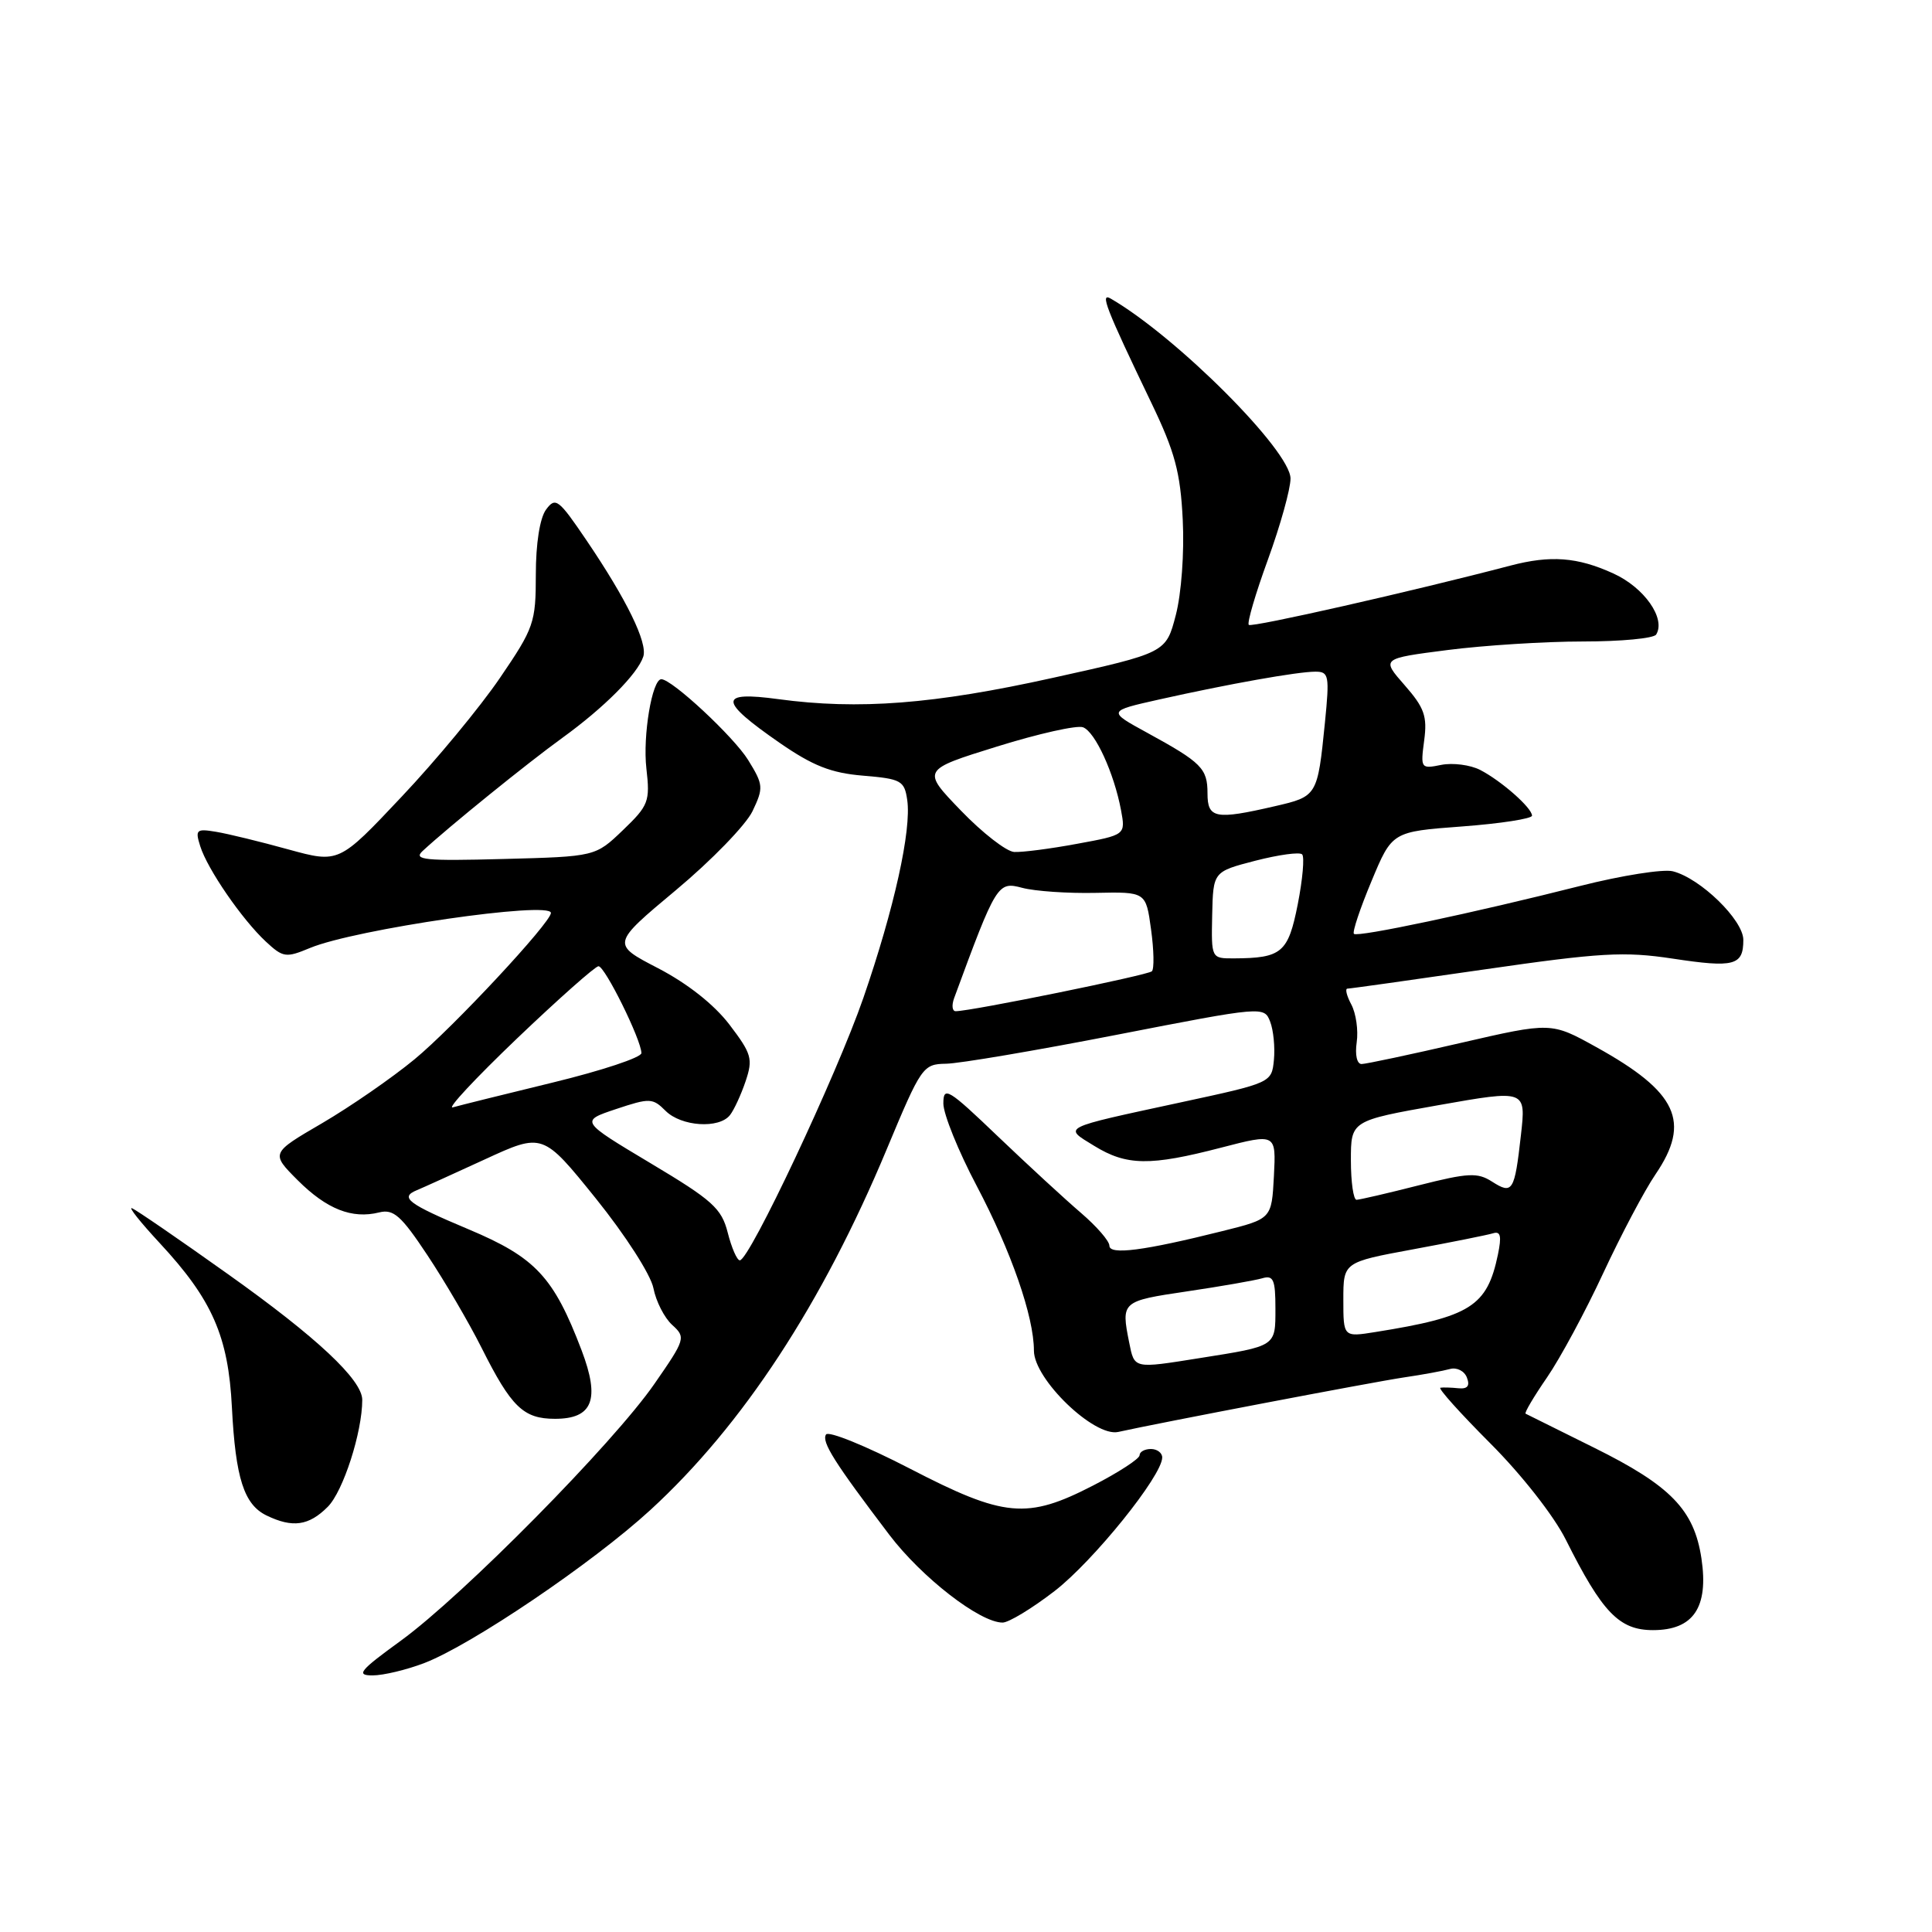 <?xml version="1.0" encoding="UTF-8" standalone="no"?>
<!DOCTYPE svg PUBLIC "-//W3C//DTD SVG 1.1//EN" "http://www.w3.org/Graphics/SVG/1.1/DTD/svg11.dtd" >
<svg xmlns="http://www.w3.org/2000/svg" xmlns:xlink="http://www.w3.org/1999/xlink" version="1.1" viewBox="0 0 256 256">
 <g >
 <path fill="currentColor"
d=" M 56.23 220.36 C 62.53 217.93 78.53 207.10 86.18 200.08 C 98.42 188.85 108.96 172.75 117.51 152.25 C 122.07 141.33 122.29 141.00 125.35 140.95 C 127.08 140.93 137.28 139.20 148.00 137.11 C 167.36 133.34 167.51 133.33 168.30 135.37 C 168.74 136.50 168.96 138.79 168.80 140.45 C 168.50 143.47 168.46 143.48 156.50 146.06 C 140.39 149.54 140.86 149.30 145.00 151.84 C 149.28 154.47 152.38 154.52 161.80 152.07 C 169.09 150.18 169.09 150.18 168.80 155.84 C 168.50 161.50 168.50 161.50 162.00 163.12 C 151.53 165.74 147.00 166.32 147.00 165.06 C 147.00 164.44 145.31 162.50 143.25 160.73 C 141.19 158.97 136.24 154.41 132.25 150.60 C 125.62 144.25 125.00 143.88 125.00 146.22 C 125.00 147.62 126.99 152.54 129.42 157.14 C 133.99 165.81 137.00 174.46 137.00 178.97 C 137.00 182.75 144.99 190.45 148.17 189.74 C 153.36 188.58 181.80 183.15 186.00 182.52 C 188.47 182.16 191.23 181.65 192.13 181.40 C 193.03 181.15 194.04 181.66 194.37 182.53 C 194.80 183.64 194.46 184.07 193.24 183.95 C 192.28 183.85 191.21 183.82 190.86 183.88 C 190.51 183.95 193.49 187.26 197.47 191.25 C 201.61 195.39 205.90 200.86 207.47 204.00 C 212.31 213.67 214.55 216.00 219.03 216.00 C 224.39 216.00 226.42 212.99 225.45 206.50 C 224.48 200.06 221.38 196.86 211.23 191.83 C 206.43 189.45 202.34 187.42 202.15 187.32 C 201.96 187.22 203.24 185.06 204.98 182.53 C 206.73 179.99 210.08 173.77 212.43 168.71 C 214.79 163.64 217.90 157.75 219.36 155.61 C 224.10 148.64 222.26 144.70 211.52 138.75 C 205.54 135.43 205.54 135.43 193.52 138.20 C 186.91 139.73 181.02 140.98 180.42 140.99 C 179.80 140.99 179.53 139.78 179.77 138.11 C 180.00 136.53 179.68 134.28 179.06 133.11 C 178.44 131.95 178.21 131.00 178.54 131.00 C 178.88 131.00 187.06 129.85 196.72 128.45 C 212.08 126.23 215.21 126.05 221.63 127.02 C 229.80 128.26 231.00 127.94 231.00 124.54 C 231.00 121.91 225.31 116.37 221.66 115.45 C 220.40 115.13 214.89 116.00 209.43 117.38 C 195.25 120.97 179.89 124.22 179.40 123.74 C 179.17 123.51 180.22 120.37 181.73 116.76 C 184.46 110.20 184.46 110.20 193.73 109.51 C 198.83 109.13 203.00 108.48 203.00 108.08 C 203.00 107.05 198.95 103.48 196.13 102.02 C 194.82 101.35 192.51 101.05 190.98 101.35 C 188.27 101.90 188.22 101.82 188.71 98.12 C 189.14 94.91 188.74 93.78 186.12 90.79 C 183.02 87.26 183.02 87.26 191.83 86.13 C 196.67 85.51 204.74 85.00 209.76 85.00 C 214.78 85.00 219.14 84.59 219.45 84.08 C 220.76 81.96 217.87 77.84 213.76 75.98 C 209.00 73.81 205.45 73.55 200.12 74.95 C 187.24 78.33 165.85 83.18 165.47 82.80 C 165.22 82.55 166.36 78.66 168.01 74.14 C 169.65 69.63 171.00 64.80 171.00 63.41 C 171.00 59.74 155.97 44.68 147.20 39.58 C 145.70 38.70 146.50 40.76 152.56 53.38 C 155.69 59.89 156.41 62.58 156.72 68.88 C 156.94 73.21 156.54 78.66 155.80 81.50 C 154.50 86.50 154.50 86.50 139.50 89.82 C 123.76 93.31 113.78 94.08 103.13 92.64 C 95.17 91.56 95.20 92.81 103.29 98.42 C 107.72 101.48 110.12 102.43 114.37 102.78 C 119.40 103.20 119.84 103.44 120.21 105.99 C 120.80 109.97 118.48 120.41 114.40 132.23 C 110.86 142.46 99.30 167.00 98.03 167.00 C 97.66 167.00 96.94 165.35 96.43 163.34 C 95.61 160.11 94.42 159.04 86.18 154.12 C 76.87 148.55 76.87 148.55 81.62 146.96 C 86.09 145.47 86.48 145.48 88.19 147.19 C 90.27 149.27 95.29 149.60 96.73 147.75 C 97.27 147.06 98.20 145.04 98.80 143.26 C 99.79 140.31 99.60 139.63 96.65 135.76 C 94.62 133.10 91.09 130.32 87.21 128.30 C 81.01 125.09 81.01 125.09 89.57 117.94 C 94.28 114.01 98.84 109.30 99.71 107.49 C 101.19 104.38 101.16 103.99 99.13 100.70 C 97.22 97.62 89.04 90.00 87.63 90.00 C 86.41 90.00 85.15 97.50 85.65 101.83 C 86.15 106.20 85.95 106.73 82.54 110.00 C 78.89 113.50 78.89 113.50 66.70 113.82 C 56.26 114.10 54.72 113.94 56.00 112.76 C 59.49 109.53 69.87 101.13 74.50 97.78 C 80.02 93.79 84.49 89.31 85.24 87.00 C 85.83 85.17 83.04 79.45 77.71 71.59 C 74.00 66.12 73.61 65.82 72.35 67.53 C 71.53 68.65 71.00 72.03 71.00 76.12 C 71.00 82.50 70.76 83.21 66.25 89.82 C 63.64 93.66 57.77 100.76 53.20 105.59 C 44.91 114.39 44.91 114.39 38.20 112.55 C 34.52 111.53 30.21 110.48 28.64 110.22 C 26.02 109.78 25.84 109.94 26.53 112.12 C 27.48 115.16 32.07 121.83 35.23 124.77 C 37.51 126.89 37.89 126.94 41.08 125.61 C 47.04 123.13 73.00 119.35 73.00 120.97 C 73.00 122.24 60.02 136.17 54.93 140.36 C 51.94 142.83 46.42 146.64 42.68 148.83 C 35.87 152.80 35.87 152.80 39.45 156.39 C 43.30 160.23 46.65 161.55 50.25 160.65 C 52.14 160.18 53.16 161.08 56.62 166.30 C 58.89 169.71 62.14 175.26 63.83 178.63 C 67.76 186.46 69.36 188.00 73.54 188.00 C 78.55 188.00 79.54 185.44 77.06 178.91 C 73.36 169.19 70.96 166.62 62.09 162.89 C 54.02 159.50 52.91 158.66 55.25 157.70 C 55.94 157.42 59.97 155.59 64.21 153.64 C 71.92 150.09 71.92 150.09 78.94 158.79 C 82.89 163.70 86.22 168.89 86.58 170.68 C 86.92 172.44 88.04 174.63 89.07 175.56 C 90.89 177.21 90.82 177.45 86.72 183.36 C 81.29 191.22 61.35 211.41 53.14 217.38 C 47.63 221.38 47.13 222.00 49.37 222.00 C 50.79 222.00 53.88 221.26 56.23 220.36 Z  M 139.74 210.82 C 144.88 206.85 154.00 195.54 154.00 193.12 C 154.00 192.51 153.32 192.00 152.50 192.00 C 151.68 192.00 151.00 192.37 151.00 192.83 C 151.00 193.29 148.24 195.09 144.86 196.83 C 136.07 201.36 133.10 201.09 120.51 194.57 C 114.74 191.59 109.77 189.57 109.45 190.08 C 108.84 191.06 110.56 193.78 117.84 203.37 C 122.14 209.03 129.84 215.00 132.85 215.00 C 133.66 215.00 136.76 213.12 139.74 210.82 Z  M 43.43 199.66 C 45.47 197.62 48.00 189.78 48.00 185.49 C 48.00 182.84 41.97 177.19 30.22 168.84 C 23.78 164.25 18.05 160.32 17.50 160.10 C 16.95 159.88 18.60 161.95 21.16 164.71 C 28.12 172.20 30.26 177.06 30.73 186.50 C 31.21 195.87 32.33 199.36 35.32 200.81 C 38.77 202.48 40.92 202.18 43.43 199.66 Z  M 149.62 177.88 C 148.54 172.46 148.61 172.40 157.25 171.12 C 161.79 170.45 166.29 169.66 167.25 169.38 C 168.73 168.94 169.00 169.55 169.00 173.37 C 169.00 178.45 169.16 178.34 159.00 179.95 C 150.15 181.36 150.33 181.40 149.62 177.88 Z  M 178.00 172.21 C 178.00 167.25 178.00 167.25 187.25 165.54 C 192.34 164.60 197.10 163.64 197.83 163.42 C 198.84 163.10 198.99 163.79 198.48 166.25 C 197.05 173.10 194.86 174.49 182.25 176.50 C 178.00 177.18 178.00 177.18 178.00 172.21 Z  M 179.00 153.75 C 179.00 148.50 179.00 148.50 190.61 146.44 C 202.21 144.39 202.21 144.39 201.53 150.41 C 200.69 157.89 200.42 158.31 197.70 156.57 C 195.78 155.34 194.55 155.40 188.00 157.06 C 183.88 158.11 180.16 158.97 179.75 158.98 C 179.34 158.99 179.00 156.64 179.00 153.75 Z  M 68.50 137.61 C 74.00 132.36 78.86 128.05 79.30 128.03 C 80.14 128.00 84.97 137.77 84.99 139.54 C 85.00 140.12 79.71 141.87 73.25 143.44 C 66.79 145.01 60.83 146.49 60.00 146.73 C 59.17 146.97 63.00 142.87 68.50 137.61 Z  M 126.43 132.25 C 132.02 117.06 132.20 116.78 135.44 117.64 C 137.12 118.09 141.50 118.39 145.17 118.31 C 151.84 118.17 151.84 118.17 152.52 123.15 C 152.90 125.89 152.95 128.39 152.63 128.70 C 152.12 129.21 128.73 133.98 126.64 133.99 C 126.17 134.00 126.08 133.21 126.43 132.25 Z  M 160.62 121.25 C 160.75 115.50 160.75 115.50 166.34 114.05 C 169.42 113.26 172.21 112.87 172.54 113.21 C 172.87 113.54 172.61 116.51 171.96 119.82 C 170.69 126.24 169.85 126.96 163.50 126.99 C 160.50 127.00 160.50 127.00 160.62 121.25 Z  M 127.32 107.40 C 122.13 102.02 122.13 102.02 132.11 98.92 C 137.60 97.21 142.73 96.06 143.51 96.37 C 145.12 96.98 147.61 102.42 148.54 107.34 C 149.15 110.63 149.15 110.63 142.71 111.81 C 139.17 112.47 135.42 112.95 134.38 112.89 C 133.35 112.83 130.17 110.36 127.32 107.40 Z  M 160.00 105.12 C 160.00 101.82 159.22 101.04 152.00 97.09 C 146.75 94.22 146.75 94.22 153.62 92.68 C 162.84 90.62 171.93 89.00 174.30 89.00 C 176.09 89.00 176.18 89.51 175.56 95.75 C 174.58 105.48 174.55 105.53 168.91 106.83 C 161.04 108.65 160.00 108.45 160.00 105.12 Z "/>
</g>
</svg>